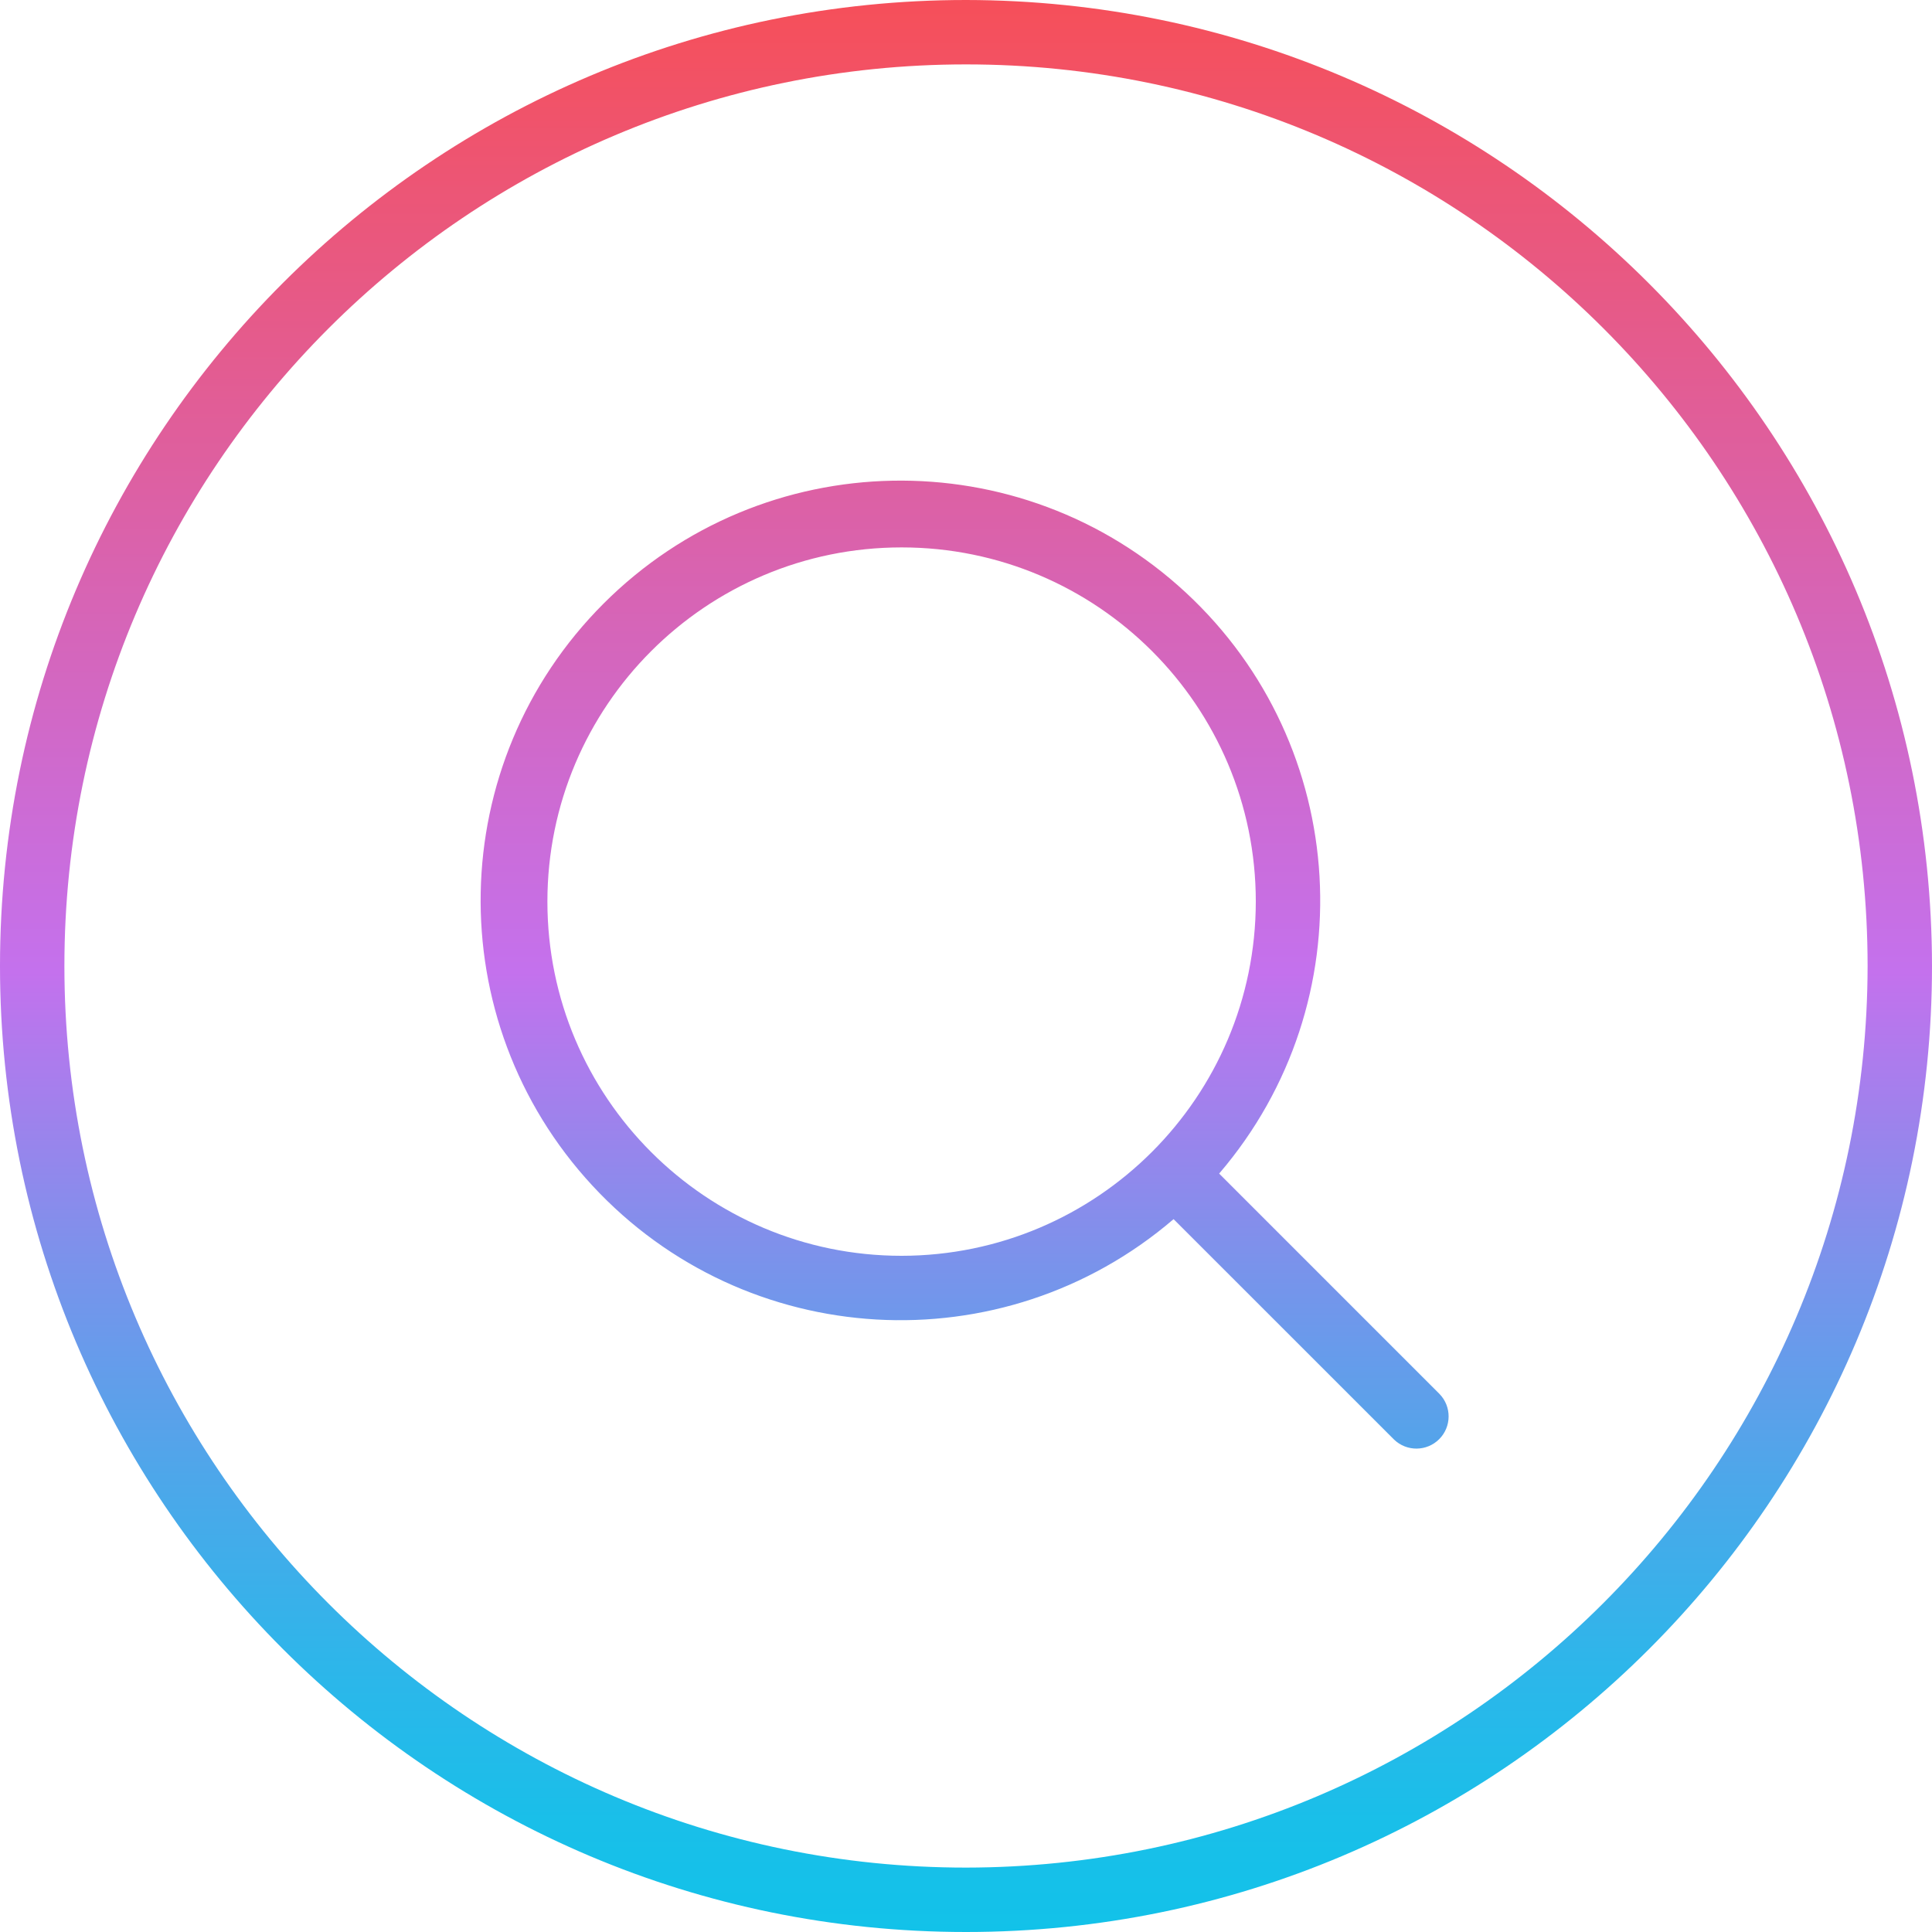 <svg height="480pt" viewBox="0 0 480 480" width="480pt" xmlns="http://www.w3.org/2000/svg" xmlns:xlink="http://www.w3.org/1999/xlink"><linearGradient id="linear0" gradientUnits="userSpaceOnUse" x1="240" x2="240" y1="480" y2="0"><stop offset="0" stop-color="#12c2e9"/><stop offset=".056" stop-color="#19bfe9"/><stop offset=".137" stop-color="#2db6ea"/><stop offset=".235" stop-color="#4da7ea"/><stop offset=".344" stop-color="#7993eb"/><stop offset=".462" stop-color="#b279ed"/><stop offset=".497" stop-color="#c471ed"/><stop offset="1" stop-color="#f64f59"/></linearGradient><path d="m240 0c-132.547 0-240 107.453-240 240s107.453 240 240 240 240-107.453 240-240c-.148-132.484-107.516-239.852-240-240zm0 464c-123.711 0-224-100.289-224-224s100.289-224 224-224 224 100.289 224 224c-.141 123.652-100.348 223.859-224 224zm62.895-172.426c36.473-42.551 32.793-106.316-8.328-144.395-41.121-38.078-104.98-36.852-144.609 2.777-39.629 39.629-40.855 103.488-2.777 144.609 38.078 41.121 101.844 44.801 144.395 8.328l54.77 54.762c3.141 3.031 8.129 2.988 11.215-.098 3.086-3.086 3.129-8.074.098-11.215zm-78.895 20.426c-48.602 0-88-39.398-88-88s39.398-88 88-88 88 39.398 88 88c-.059 48.578-39.422 87.941-88 88zm0 0" fill="url(#linear0)"/></svg>